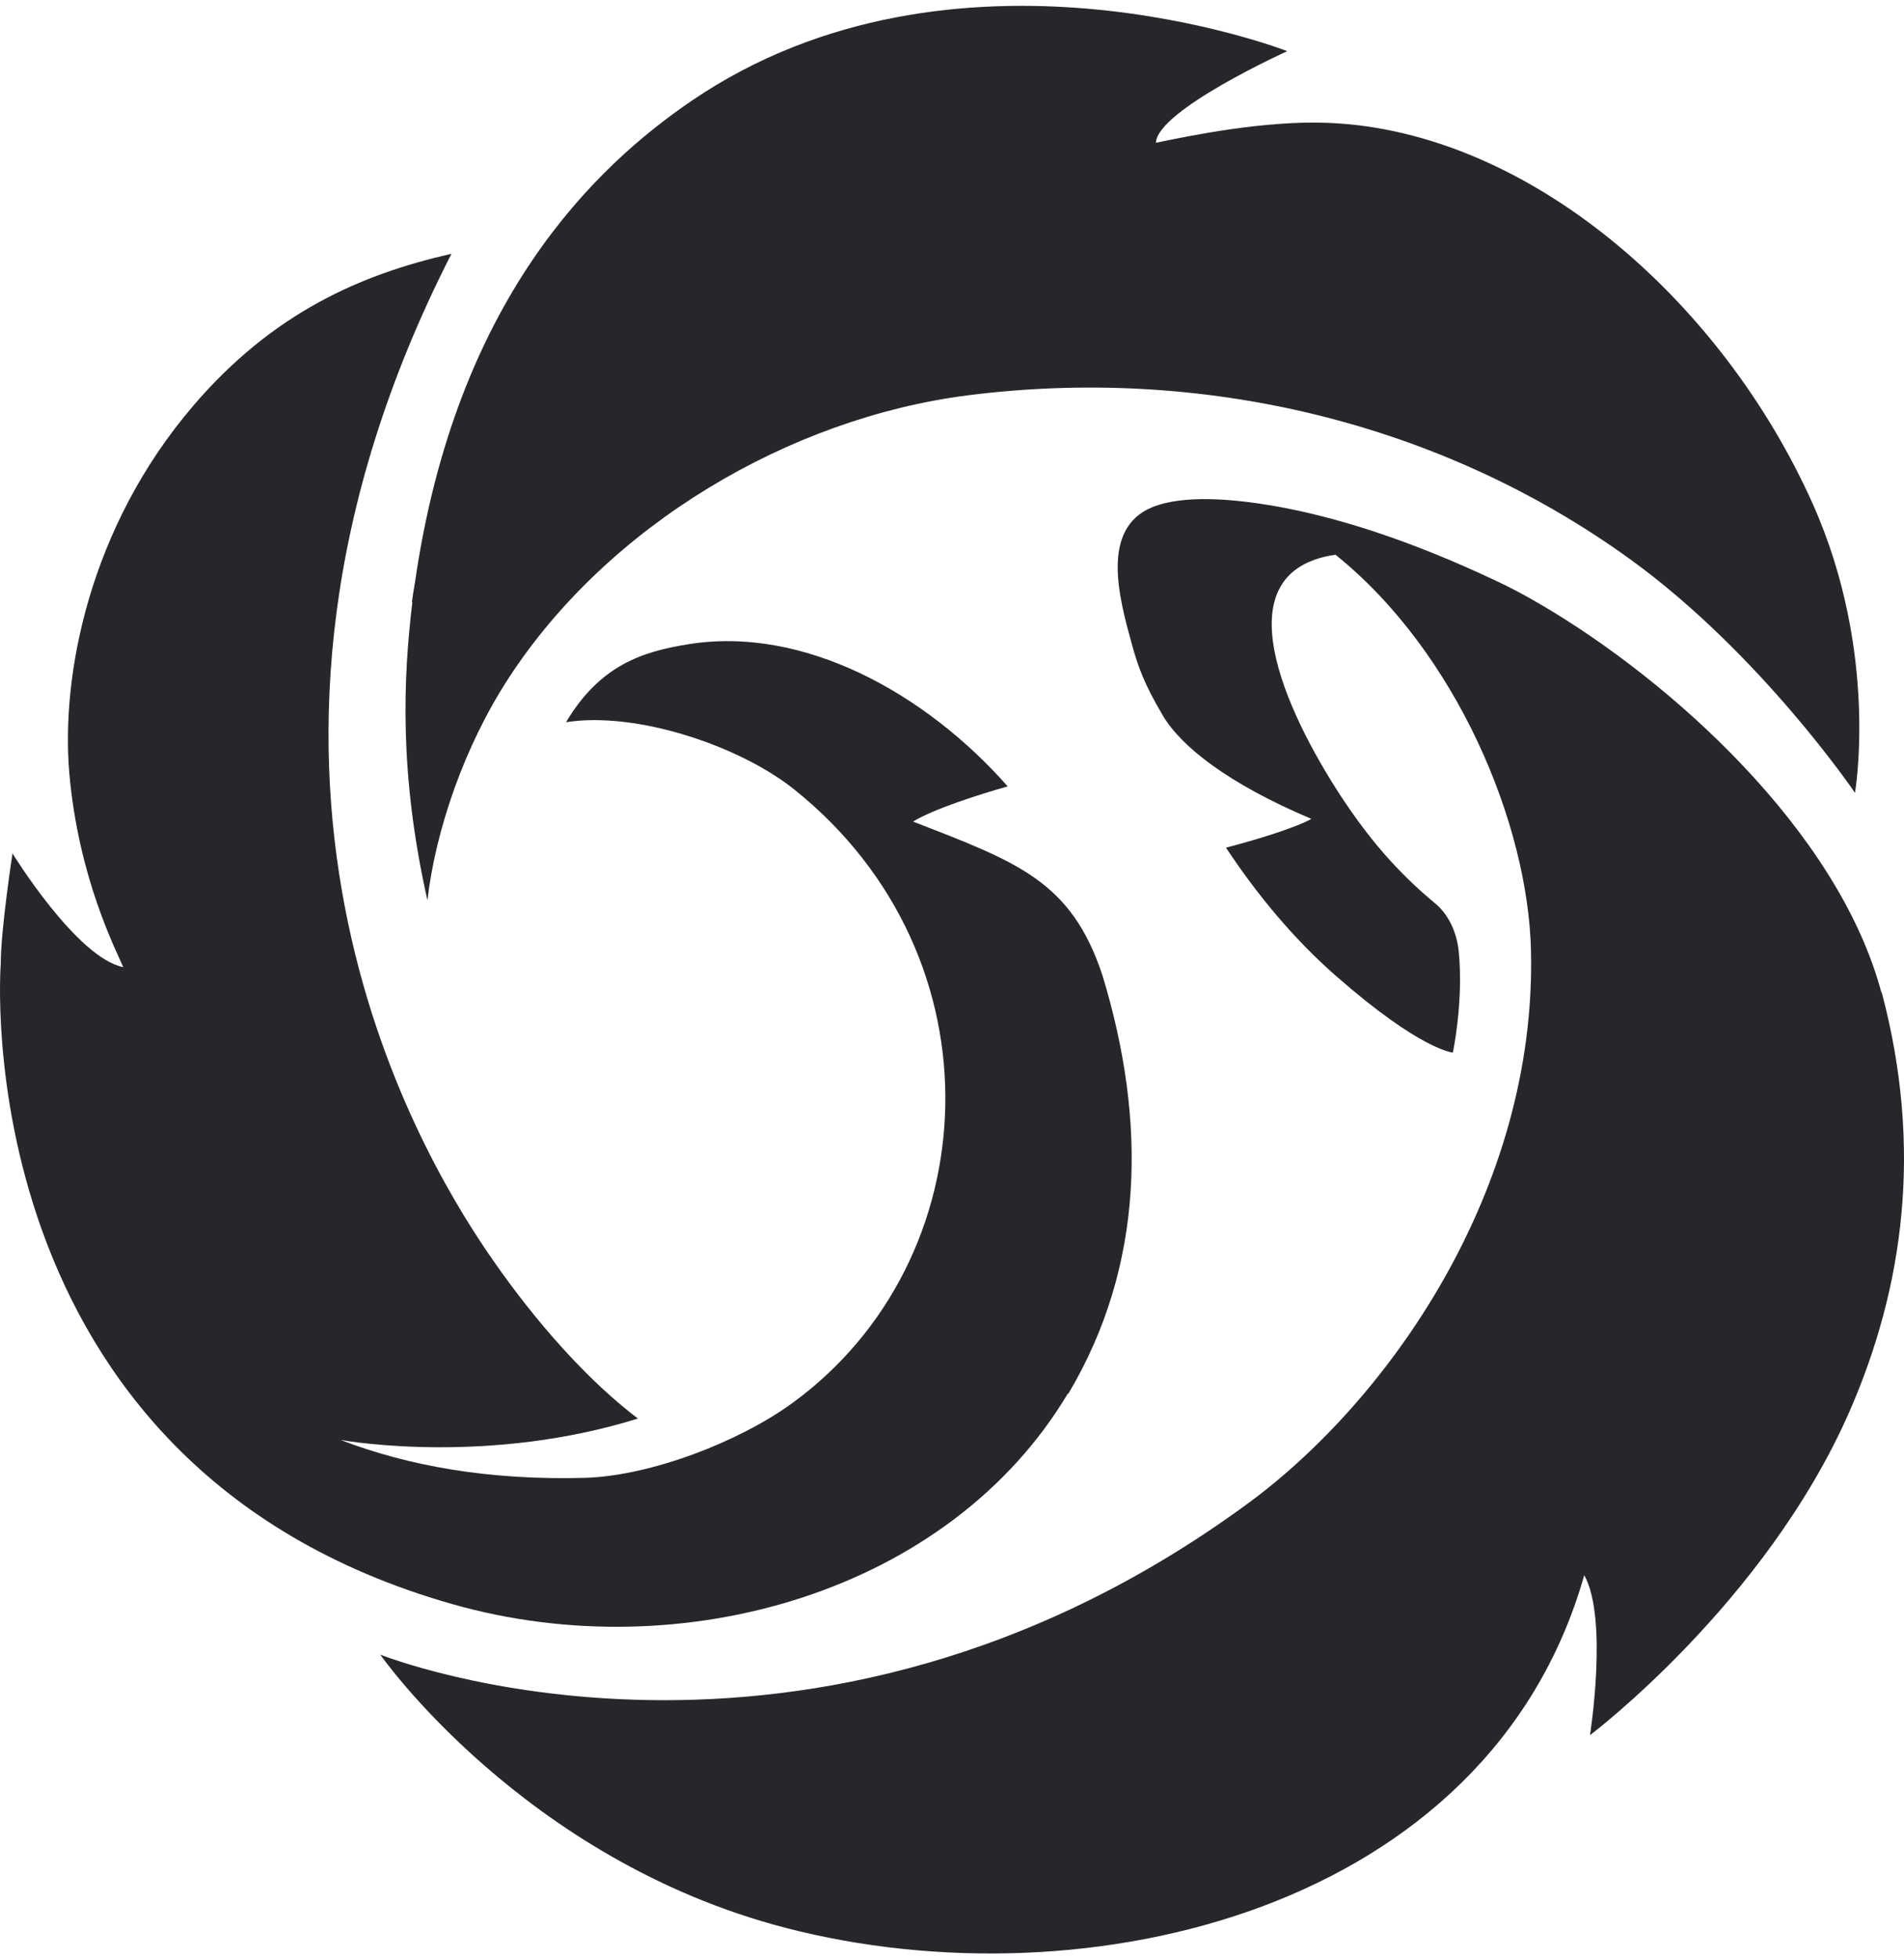 <svg width="35" height="36" viewBox="0 0 35 36" fill="none" xmlns="http://www.w3.org/2000/svg">
<path d="M34.586 18.242C33.789 15.254 30.692 12.493 28.322 11.107C28.025 10.932 27.748 10.786 27.484 10.664C25.923 9.928 24.565 9.493 23.386 9.29C22.727 9.18 21.776 9.074 21.175 9.322C20.223 9.717 20.573 10.993 20.805 11.831C20.922 12.258 21.036 12.571 21.374 13.144C21.711 13.717 22.577 14.4 24.106 15.046C23.789 15.221 23.049 15.441 22.537 15.575C23.122 16.461 23.805 17.274 24.569 17.941C26.126 19.303 26.707 19.339 26.707 19.339C26.707 19.339 26.903 18.425 26.817 17.502C26.781 17.099 26.602 16.778 26.382 16.599C25.671 16.01 25.151 15.392 24.646 14.624C23.642 13.087 22.427 10.501 24.549 10.192C26.785 11.989 28.09 15.148 28.143 17.465C28.248 21.88 25.512 25.742 22.927 27.633C14.845 33.552 6.99 30.401 6.99 30.401C6.99 30.401 9.617 34.17 14.442 35.422C19.975 36.857 27.374 35.097 29.122 28.942C29.566 29.735 29.228 31.881 29.228 31.881C29.228 31.881 32.448 29.458 33.993 25.946C34.997 23.653 35.35 21.092 34.59 18.23" fill="#26272B"/>
<path d="M7.58 11.066C7.414 12.444 7.332 14.209 7.857 16.542C8.007 15.246 8.54 13.701 9.349 12.461C11.178 9.648 14.512 7.684 17.78 7.265C22.069 6.716 26.46 7.741 29.964 10.274C32.363 12.009 34.099 14.567 34.099 14.567C34.099 14.567 34.546 11.993 33.322 9.257C31.651 5.521 28.09 2.399 24.403 2.257C23.236 2.212 21.878 2.493 21.248 2.623C21.276 2.021 23.663 0.94 23.663 0.94C23.663 0.94 17.549 -1.443 12.711 1.854C10.934 3.066 8.381 5.501 7.629 10.696C7.609 10.814 7.588 10.932 7.572 11.062" fill="#26272B"/>
<path d="M19.638 25.608C21.04 23.254 21.081 20.6 20.268 17.929C19.695 16.181 18.694 15.839 16.784 15.095C17.166 14.863 17.991 14.599 18.524 14.449C17.015 12.737 14.767 11.489 12.641 11.839C11.816 11.973 11.031 12.217 10.405 13.27C11.678 13.066 13.584 13.693 14.601 14.506C18.451 17.587 18.166 23.165 14.56 25.783C13.588 26.49 11.966 27.116 10.759 27.153C8.982 27.202 7.502 26.933 6.263 26.458C6.474 26.494 9.019 26.909 11.726 26.064C10.409 25.059 9.368 23.608 8.938 22.974C7.677 21.104 3.478 14.099 8.299 4.663C6.628 5.042 5.014 5.749 3.555 7.452C1.636 9.692 1.12 12.412 1.274 14.205C1.441 16.12 2.128 17.449 2.266 17.77C1.408 17.599 0.23 15.681 0.23 15.681C0.23 15.681 0.014 17.079 0.014 17.705C0.014 17.705 -0.71 26.909 8.316 29.474C12.54 30.674 17.454 29.247 19.63 25.604" fill="#26272B"/>
</svg>
